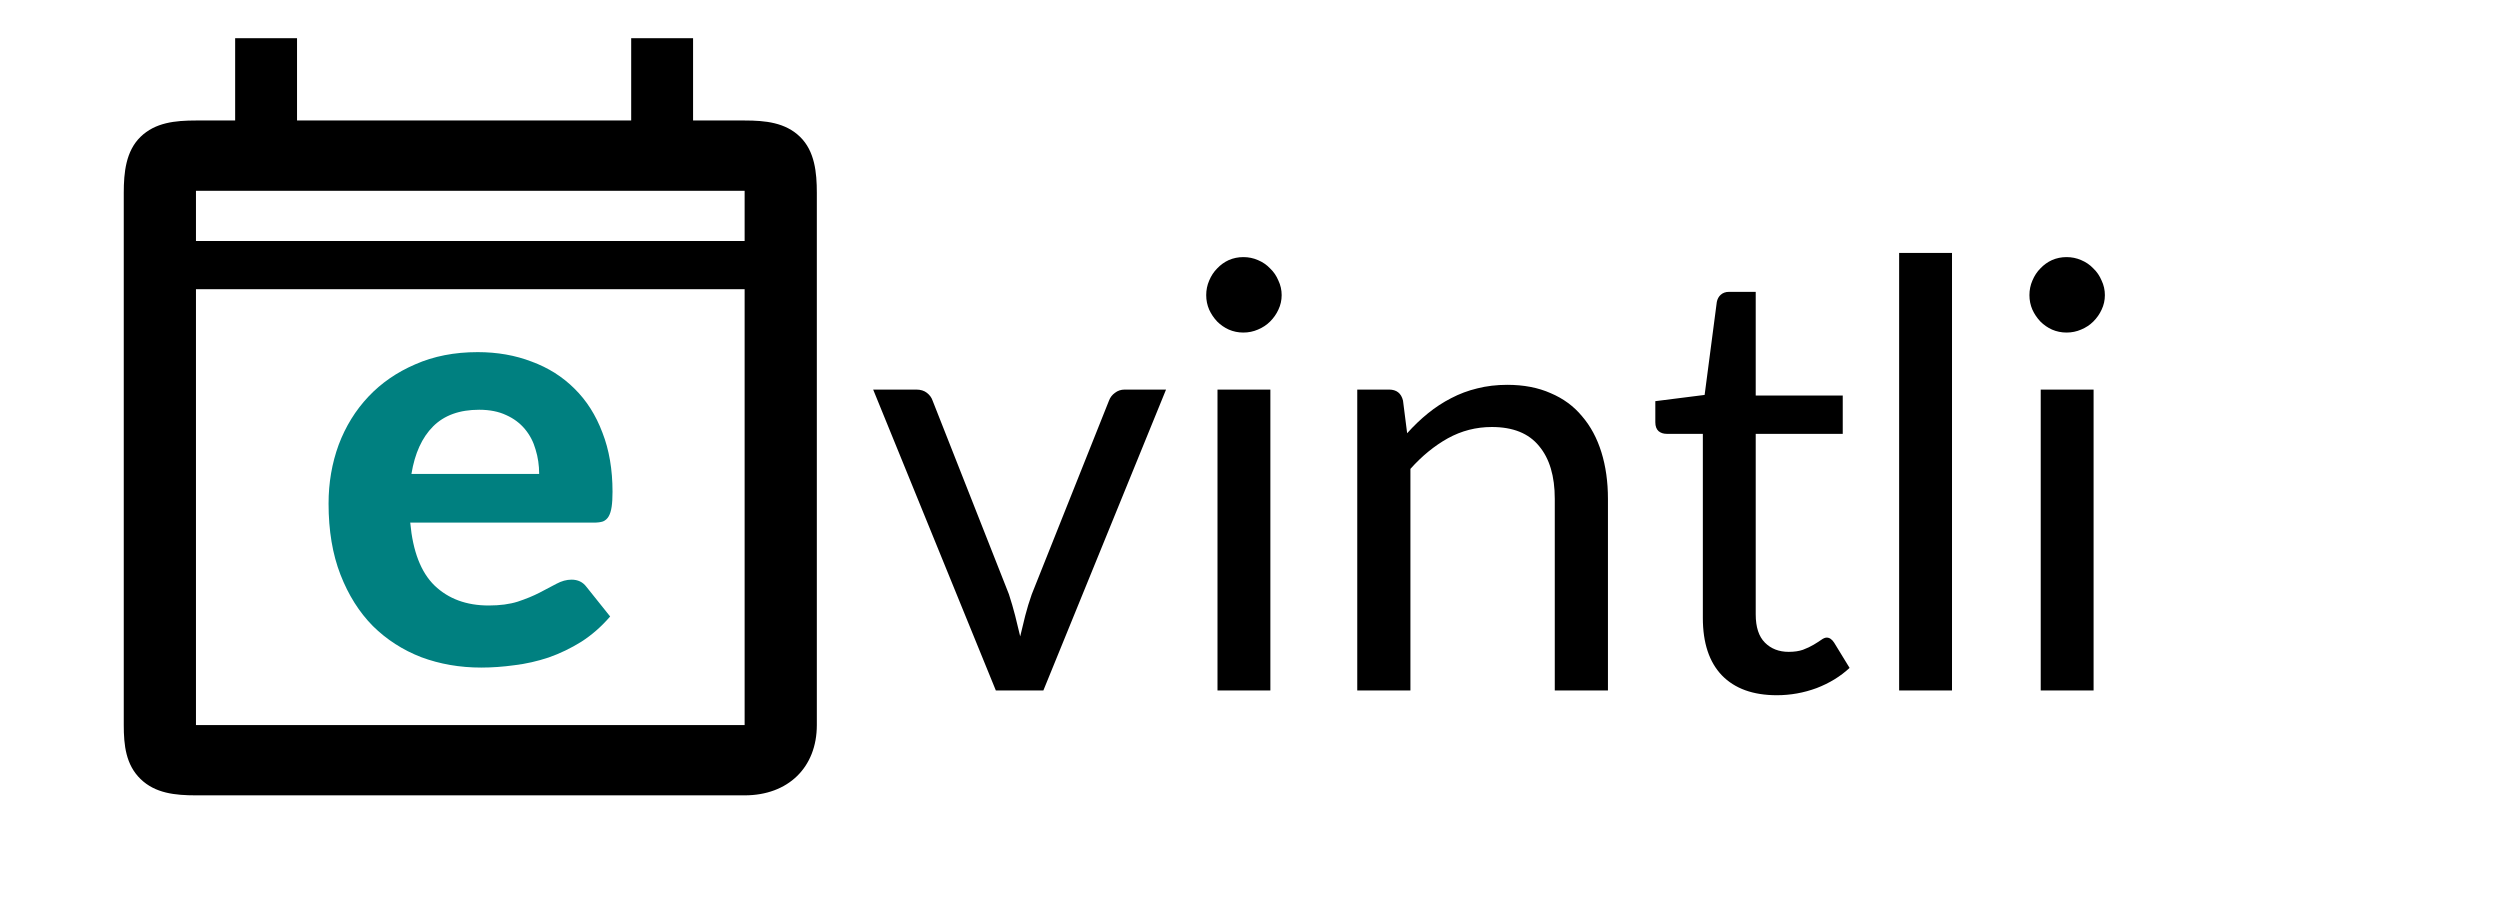 <svg width="101" height="37" viewBox="0 0 101 37" fill="none" xmlns="http://www.w3.org/2000/svg">
<path d="M47.108 15.739L42.152 27.895H40.232L35.276 15.739H37.016C37.192 15.739 37.336 15.783 37.448 15.871C37.56 15.959 37.636 16.063 37.676 16.183L40.76 24.007C40.856 24.303 40.94 24.591 41.012 24.871C41.084 25.151 41.152 25.431 41.216 25.711C41.28 25.431 41.348 25.151 41.42 24.871C41.492 24.591 41.58 24.303 41.684 24.007L44.804 16.183C44.852 16.055 44.932 15.951 45.044 15.871C45.156 15.783 45.288 15.739 45.44 15.739H47.108ZM51.323 15.739V27.895H49.187V15.739H51.323ZM51.779 11.923C51.779 12.131 51.735 12.327 51.647 12.511C51.567 12.687 51.455 12.847 51.311 12.991C51.175 13.127 51.011 13.235 50.819 13.315C50.635 13.395 50.439 13.435 50.231 13.435C50.023 13.435 49.827 13.395 49.643 13.315C49.467 13.235 49.311 13.127 49.175 12.991C49.039 12.847 48.931 12.687 48.851 12.511C48.771 12.327 48.731 12.131 48.731 11.923C48.731 11.715 48.771 11.519 48.851 11.335C48.931 11.143 49.039 10.979 49.175 10.843C49.311 10.699 49.467 10.587 49.643 10.507C49.827 10.427 50.023 10.387 50.231 10.387C50.439 10.387 50.635 10.427 50.819 10.507C51.011 10.587 51.175 10.699 51.311 10.843C51.455 10.979 51.567 11.143 51.647 11.335C51.735 11.519 51.779 11.715 51.779 11.923ZM56.849 17.503C57.113 17.207 57.393 16.939 57.689 16.699C57.985 16.459 58.297 16.255 58.625 16.087C58.961 15.911 59.313 15.779 59.681 15.691C60.057 15.595 60.461 15.547 60.893 15.547C61.557 15.547 62.141 15.659 62.645 15.883C63.157 16.099 63.581 16.411 63.917 16.819C64.261 17.219 64.521 17.703 64.697 18.271C64.873 18.839 64.961 19.467 64.961 20.155V27.895H62.813V20.155C62.813 19.235 62.601 18.523 62.177 18.019C61.761 17.507 61.125 17.251 60.269 17.251C59.637 17.251 59.045 17.403 58.493 17.707C57.949 18.011 57.445 18.423 56.981 18.943V27.895H54.833V15.739H56.117C56.421 15.739 56.609 15.887 56.681 16.183L56.849 17.503ZM71.783 28.087C70.823 28.087 70.083 27.819 69.563 27.283C69.051 26.747 68.795 25.975 68.795 24.967V17.527H67.331C67.203 17.527 67.095 17.491 67.007 17.419C66.919 17.339 66.875 17.219 66.875 17.059V16.207L68.867 15.955L69.359 12.199C69.383 12.079 69.435 11.983 69.515 11.911C69.603 11.831 69.715 11.791 69.851 11.791H70.931V15.979H74.447V17.527H70.931V24.823C70.931 25.335 71.055 25.715 71.303 25.963C71.551 26.211 71.871 26.335 72.263 26.335C72.487 26.335 72.679 26.307 72.839 26.251C73.007 26.187 73.151 26.119 73.271 26.047C73.391 25.975 73.491 25.911 73.571 25.855C73.659 25.791 73.735 25.759 73.799 25.759C73.911 25.759 74.011 25.827 74.099 25.963L74.723 26.983C74.355 27.327 73.911 27.599 73.391 27.799C72.871 27.991 72.335 28.087 71.783 28.087ZM78.861 10.219V27.895H76.725V10.219H78.861ZM84.581 15.739V27.895H82.445V15.739H84.581ZM85.037 11.923C85.037 12.131 84.993 12.327 84.905 12.511C84.825 12.687 84.713 12.847 84.569 12.991C84.433 13.127 84.269 13.235 84.077 13.315C83.893 13.395 83.697 13.435 83.489 13.435C83.281 13.435 83.085 13.395 82.901 13.315C82.725 13.235 82.569 13.127 82.433 12.991C82.297 12.847 82.189 12.687 82.109 12.511C82.029 12.327 81.989 12.131 81.989 11.923C81.989 11.715 82.029 11.519 82.109 11.335C82.189 11.143 82.297 10.979 82.433 10.843C82.569 10.699 82.725 10.587 82.901 10.507C83.085 10.427 83.281 10.387 83.489 10.387C83.697 10.387 83.893 10.427 84.077 10.507C84.269 10.587 84.433 10.699 84.569 10.843C84.713 10.979 84.825 11.143 84.905 11.335C84.993 11.519 85.037 11.715 85.037 11.923Z" fill="black"/>
<path d="M30.083 4.868H28V1.542H25.5V4.868H12V1.542L9.5 1.542V4.868H7.917C7.077 4.868 6.271 4.95 5.678 5.528C5.084 6.106 5 6.972 5 7.789V29.292C5 30.11 5.084 30.894 5.678 31.472C6.271 32.05 7.077 32.132 7.917 32.132H30.083C31.841 32.132 33 31.003 33 29.292V7.789C33 6.972 32.916 6.106 32.322 5.528C31.729 4.95 30.923 4.868 30.083 4.868ZM30.083 29.292H7.917V11.684H30.083V29.292ZM30.083 9.737L7.917 9.737V7.708H30.083V9.737Z" fill="black"/>
<path d="M21.782 19.146C21.782 18.802 21.734 18.474 21.638 18.162C21.55 17.85 21.406 17.574 21.206 17.334C21.006 17.094 20.754 16.906 20.45 16.77C20.146 16.626 19.782 16.554 19.358 16.554C18.566 16.554 17.946 16.778 17.498 17.226C17.05 17.674 16.758 18.314 16.622 19.146H21.782ZM16.574 21.114C16.678 22.274 17.006 23.122 17.558 23.658C18.118 24.194 18.846 24.462 19.742 24.462C20.198 24.462 20.59 24.41 20.918 24.306C21.254 24.194 21.546 24.074 21.794 23.946C22.05 23.81 22.278 23.69 22.478 23.586C22.686 23.474 22.89 23.418 23.09 23.418C23.346 23.418 23.546 23.514 23.69 23.706L24.65 24.906C24.298 25.314 23.91 25.654 23.486 25.926C23.062 26.19 22.622 26.402 22.166 26.562C21.71 26.714 21.25 26.818 20.786 26.874C20.322 26.938 19.874 26.97 19.442 26.97C18.578 26.97 17.77 26.83 17.018 26.55C16.274 26.262 15.622 25.842 15.062 25.29C14.51 24.73 14.074 24.038 13.754 23.214C13.434 22.39 13.274 21.434 13.274 20.346C13.274 19.506 13.41 18.714 13.682 17.97C13.962 17.226 14.362 16.578 14.882 16.026C15.402 15.474 16.034 15.038 16.778 14.718C17.522 14.39 18.362 14.226 19.298 14.226C20.09 14.226 20.818 14.354 21.482 14.61C22.154 14.858 22.73 15.222 23.21 15.702C23.698 16.182 24.074 16.774 24.338 17.478C24.61 18.174 24.746 18.97 24.746 19.866C24.746 20.114 24.734 20.318 24.71 20.478C24.686 20.638 24.646 20.766 24.59 20.862C24.534 20.958 24.458 21.026 24.362 21.066C24.266 21.098 24.142 21.114 23.99 21.114H16.574Z" fill="#008080"/>
</svg>
